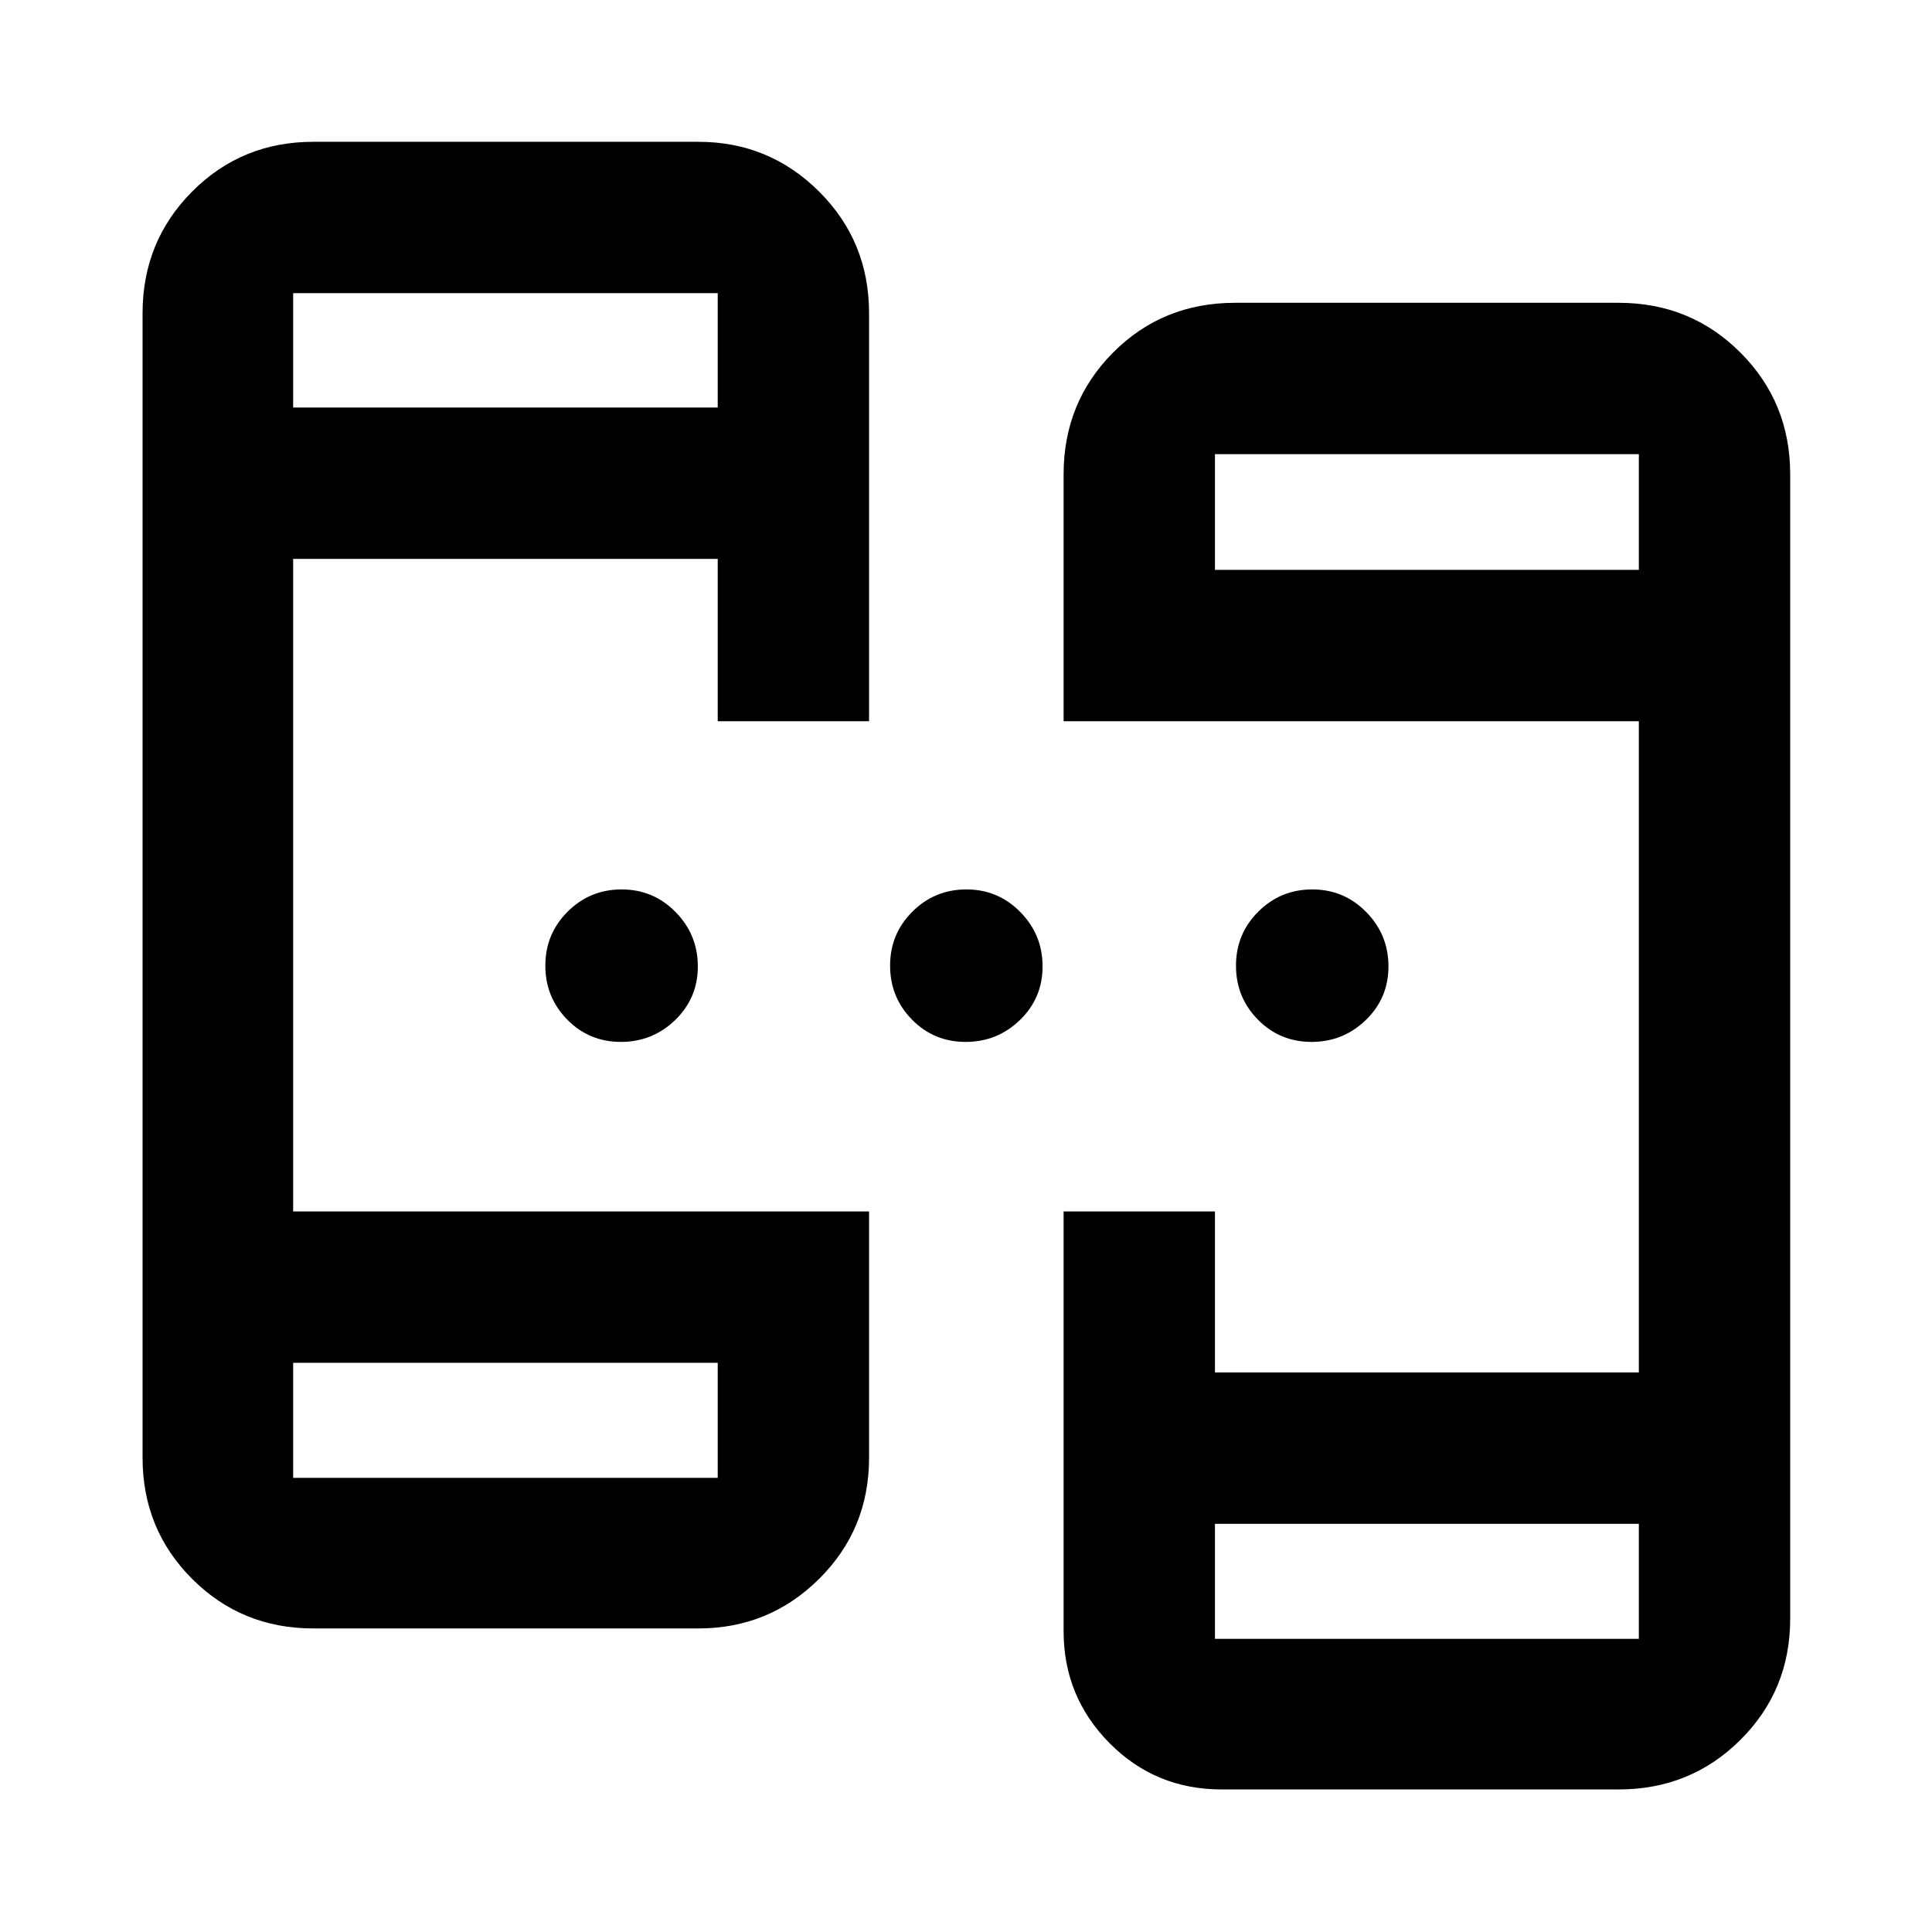 <svg xmlns="http://www.w3.org/2000/svg" height="40" viewBox="0 -960 960 960" width="40"><path d="M155.652-150.84q-35.564 0-60.188-24.624-24.624-24.624-24.624-60.188v-568.696q0-35.72 24.624-60.454 24.624-24.735 60.188-24.735h191.369q35.169 0 59.99 24.735 24.822 24.734 24.822 60.454v202.718H356.63v-80.667H145.666v324.261h286.167v122.384q0 35.564-24.822 60.188-24.821 24.624-59.99 24.624H155.652Zm451.319 80q-32.868 0-55.669-23.026-22.802-23.026-22.802-55.621v-208.549h75.203v80h210.631V-601.63H528.5v-122.718q0-35.72 24.578-60.454 24.579-24.735 60.611-24.735h190.659q35.72 0 60.454 24.735 24.735 24.734 24.735 60.454v568.696q0 35.564-24.735 60.188-24.734 24.624-60.454 24.624H606.971ZM145.666-282.833v57.167H356.63v-57.167H145.666Zm458.037 80v57.167h210.631v-57.167H603.703ZM145.666-757.5H356.63v-56.834H145.666v56.834Zm458.037 80.666h210.631v-57.5H603.703v57.5ZM308.505-442.283q-15.759 0-26.643-11.073-10.884-11.074-10.884-26.834 0-15.759 11.073-26.81 11.074-11.051 26.834-11.051 15.759 0 26.81 11.241 11.051 11.24 11.051 27 0 15.759-11.24 26.643-11.241 10.884-27.001 10.884Zm171.305 0q-15.759 0-26.643-11.073-10.884-11.074-10.884-26.834 0-15.759 11.073-26.81 11.074-11.051 26.834-11.051 15.759 0 26.81 11.241 11.051 11.24 11.051 27 0 15.759-11.241 26.643-11.24 10.884-27 10.884Zm171.87 0q-15.759 0-26.643-11.073-10.884-11.074-10.884-26.834 0-15.759 11.073-26.81 11.074-11.051 26.834-11.051 15.759 0 26.81 11.241 11.051 11.24 11.051 27 0 15.759-11.241 26.643-11.24 10.884-27 10.884Zm-506.014 159.45v57.167-57.167Zm458.037 80v57.167-57.167ZM145.666-757.5v-56.834 56.834Zm458.037 80.666v-57.5 57.5Z"/></svg>